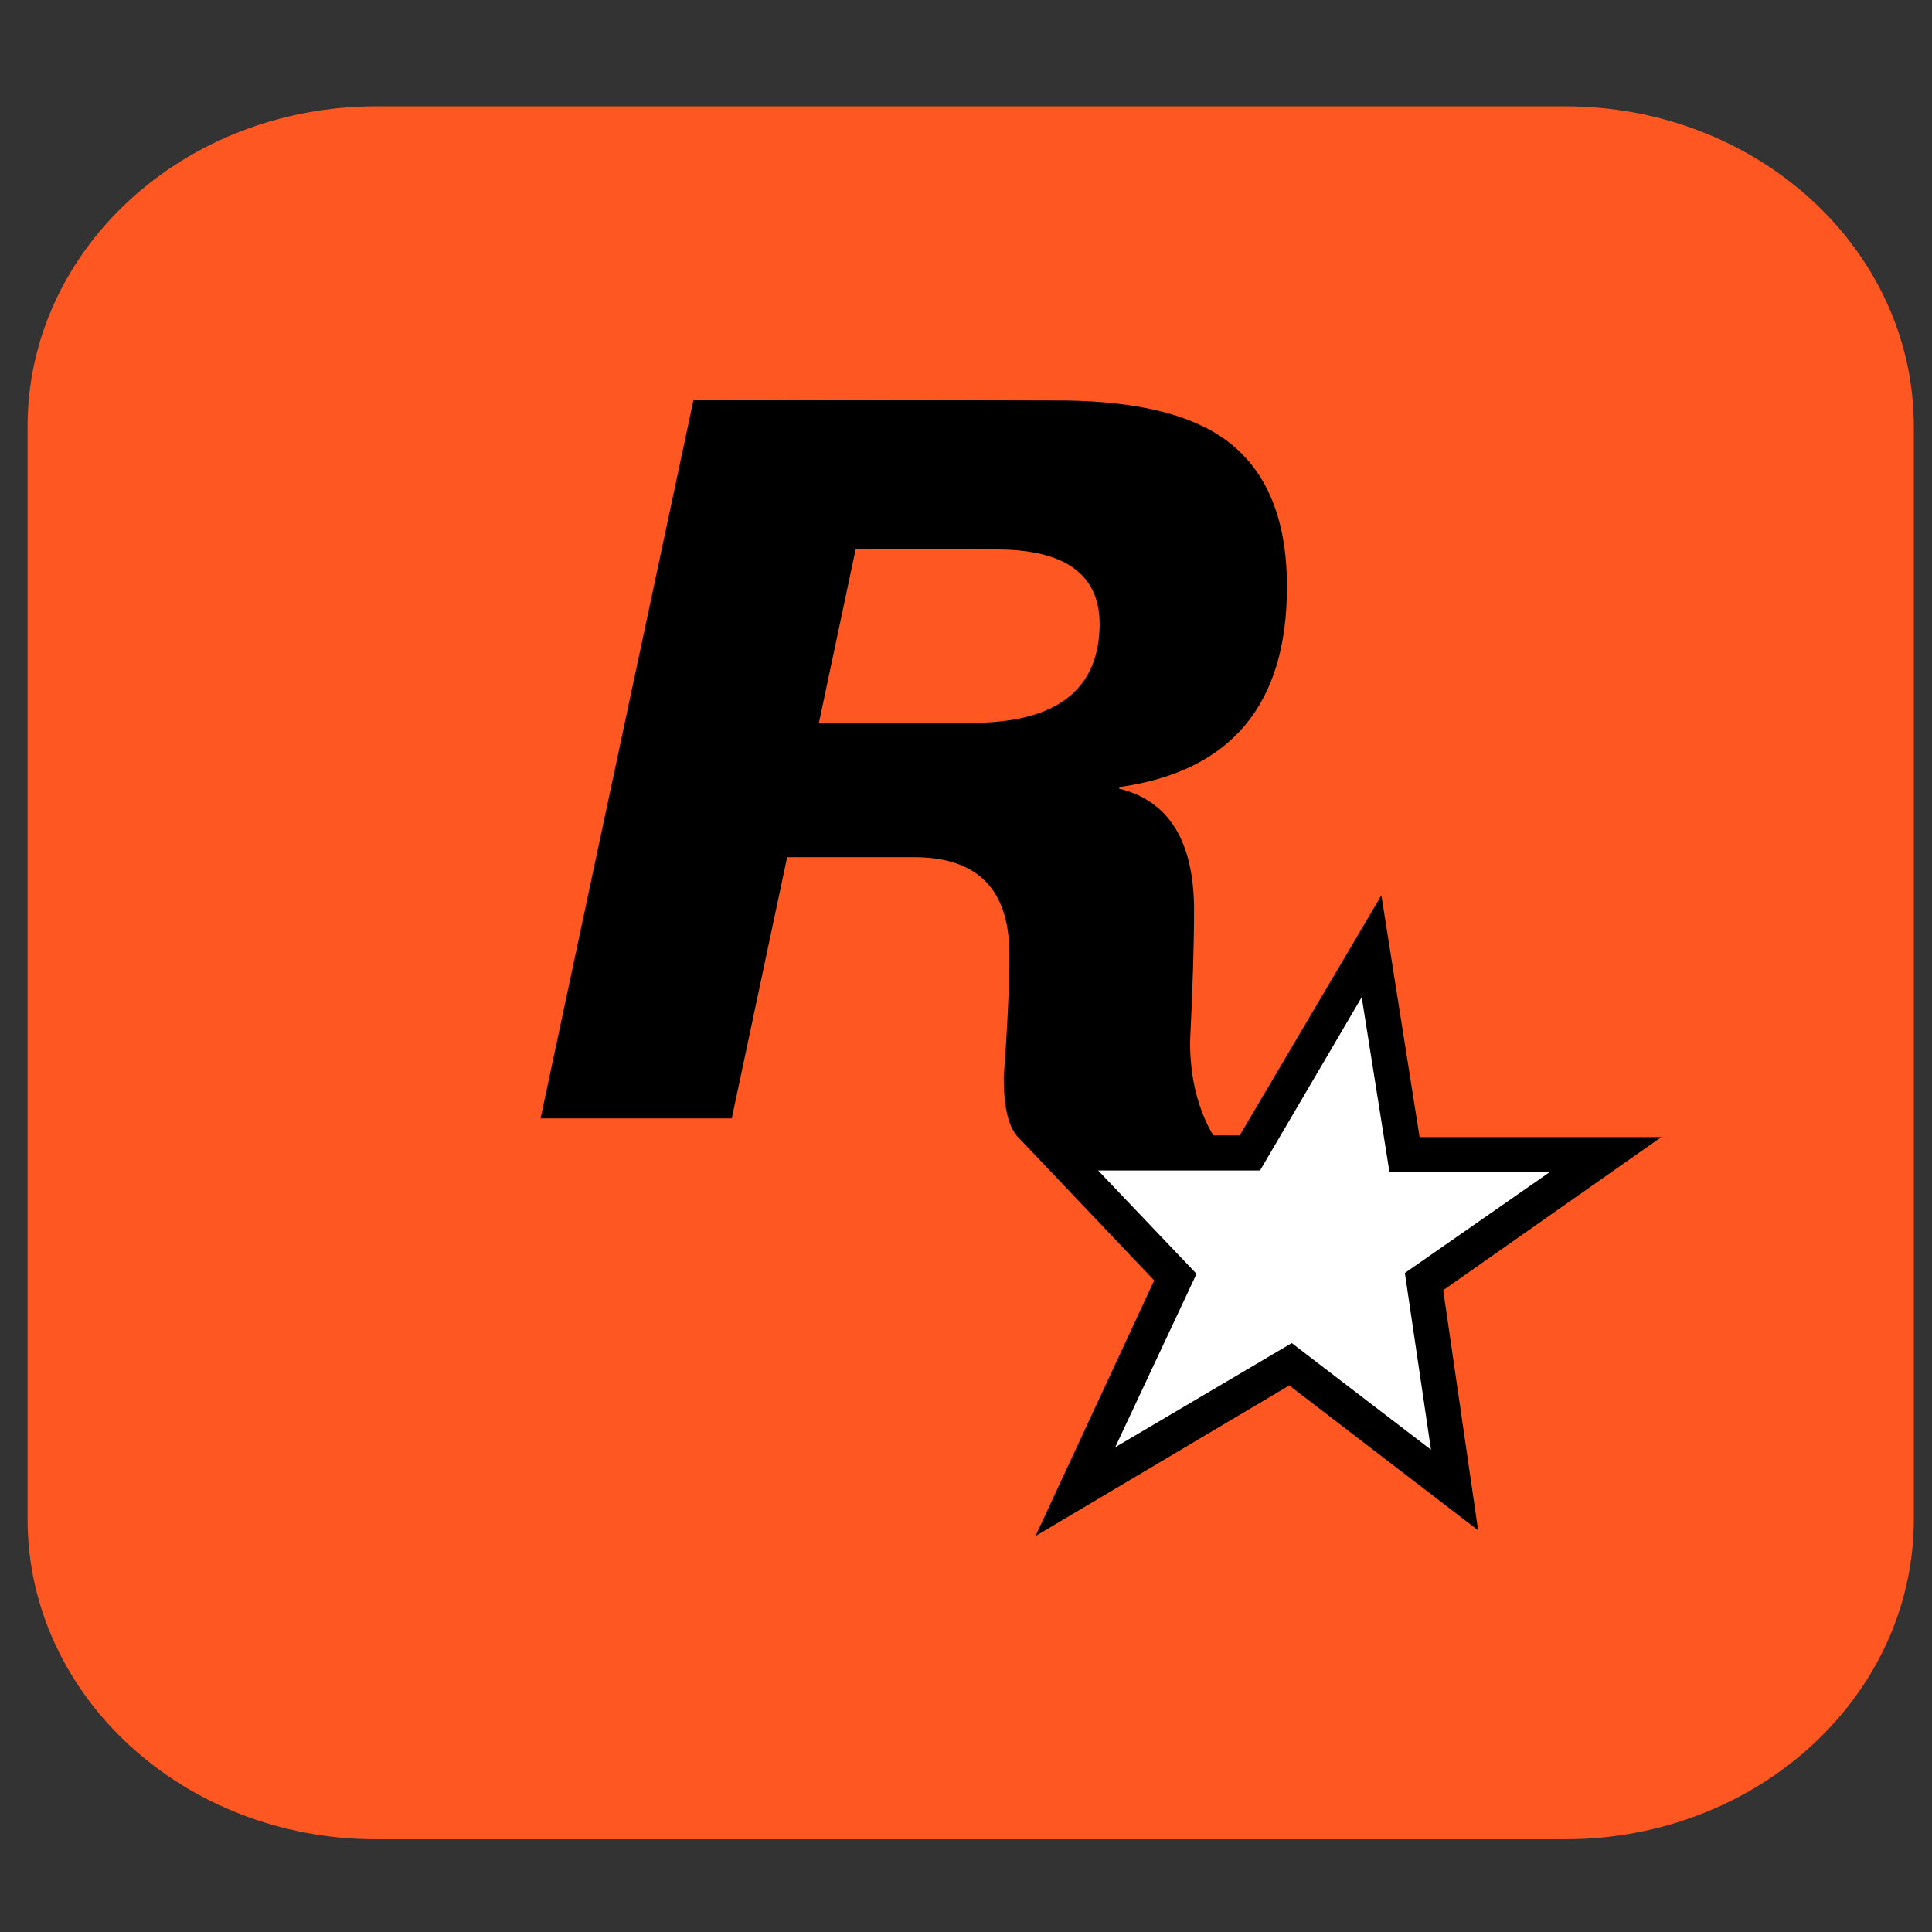 <?xml version="1.0" encoding="utf-8"?>
<!-- Generator: Adobe Illustrator 16.0.0, SVG Export Plug-In . SVG Version: 6.00 Build 0)  -->
<!DOCTYPE svg PUBLIC "-//W3C//DTD SVG 1.1//EN" "http://www.w3.org/Graphics/SVG/1.1/DTD/svg11.dtd">
<svg version="1.1" id="Layer_1" xmlns="http://www.w3.org/2000/svg" xmlns:xlink="http://www.w3.org/1999/xlink" x="0px" y="0px"
	 width="200px" height="200px" viewBox="0 0 200 200" enable-background="new 0 0 200 200" xml:space="preserve">
<rect x="0" y="0" width="200" height="200" fill="#333333" stroke="none"/>
<path id="rect2245" fill="#FF5722" d="M38.932,11.005h123.111c19.926,0,36.076,14.838,36.076,33.145v113.106
	c0,18.305-16.15,33.144-36.076,33.144H38.932c-19.925,0-36.078-14.839-36.078-33.144V44.149
	C2.854,25.843,19.007,11.005,38.932,11.005z"/>
<path id="path18" d="M71.797,41.373l37.075,0.086c7.747-0.058,13.53,1.153,17.354,3.627c4.667,3.035,6.999,8.257,6.999,15.663
	c0,12.197-5.785,19.106-17.355,20.728v0.17c5.102,1.243,7.681,5.374,7.739,12.393c0,3.594-0.139,8.198-0.414,13.812
	c0,3.767,0.816,7.022,2.448,9.775h-20.316c-0.949-1.006-1.422-3.056-1.422-6.146c0.388-5.17,0.584-9.408,0.584-12.718
	c0-6.687-3.289-10.029-9.86-10.029H81.484l-5.733,27.043h-19.79L71.797,41.373z M103.137,56.88H88.57l-3.798,17.954h15.763
	c8.811,0,13.245-3.4,13.301-10.2C113.835,59.464,110.271,56.88,103.137,56.88z"/>
<path id="path20" d="M128.332,117.542L143,92.688l3.954,25.024h25.022L149.4,133.561l3.614,24.854l-19.548-14.995l-26.274,15.592
	l12.291-26.461l-14.326-15.08L128.332,117.542z"/>
<path id="path3659" fill="#FFFFFF" d="M145.431,131.779l14.993-10.44h-16.587l-2.873-18.109l-10.527,17.939h-16.758l10.186,10.698
	l-8.421,17.954l18.28-10.784l14.411,11.038L145.431,131.779z"/>
</svg>
